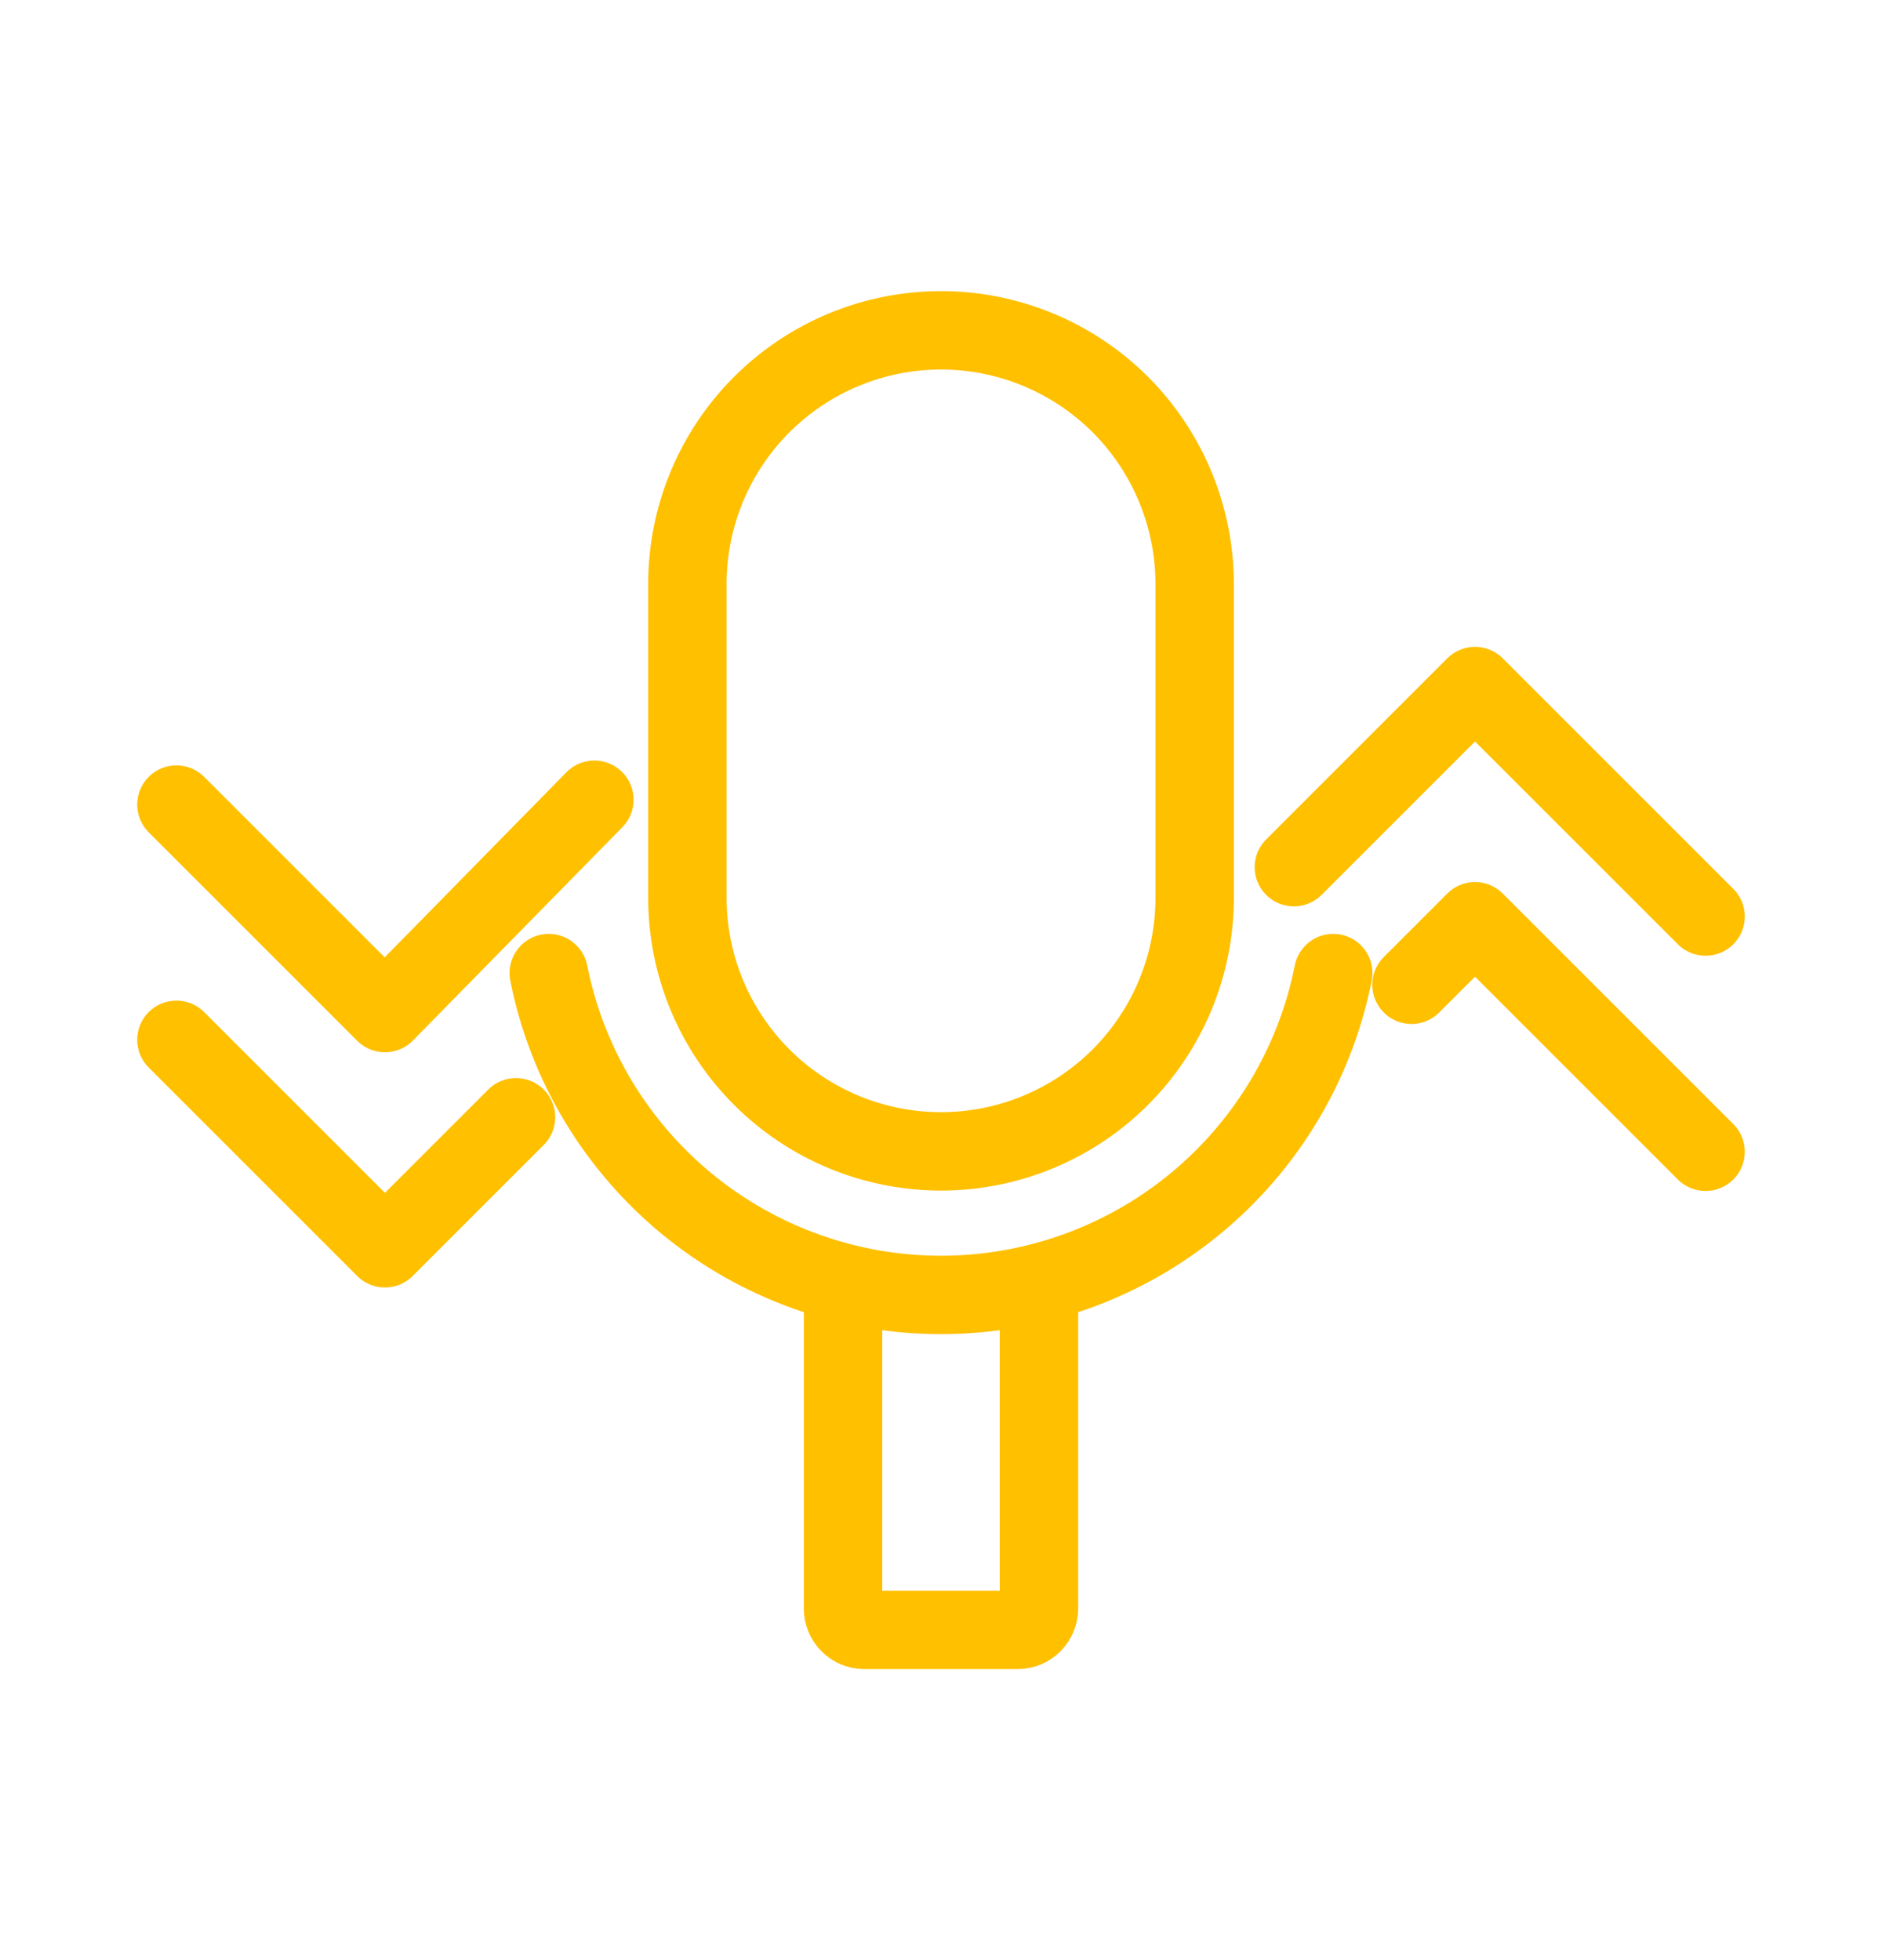 <svg width="24" height="25" viewBox="0 0 24 25" fill="none" xmlns="http://www.w3.org/2000/svg">
<path d="M18 12.56L18.81 11.75L21.75 14.69M16.5 11.06L18.81 8.75L21.75 11.69M2.25 13.262L4.909 15.921L6.58 14.25M2.25 10.262L4.909 12.921L7.58 10.2M6.998 12.411C7.228 13.569 7.853 14.61 8.765 15.359C9.677 16.107 10.82 16.516 12 16.516C13.18 16.516 14.323 16.107 15.235 15.359C16.148 14.61 16.772 13.569 17.002 12.411M13.249 16.389V20.516C13.249 20.664 13.13 20.786 12.982 20.788H11.018C10.947 20.787 10.879 20.758 10.829 20.707C10.779 20.656 10.751 20.587 10.751 20.516V16.389M12 4.213C12.858 4.213 13.68 4.554 14.287 5.16C14.893 5.767 15.234 6.59 15.235 7.447V11.45C15.235 12.308 14.894 13.131 14.287 13.738C13.681 14.344 12.858 14.685 12 14.685C11.142 14.685 10.32 14.344 9.714 13.738C9.107 13.131 8.766 12.309 8.766 11.451V7.448C8.766 6.59 9.107 5.767 9.713 5.161C10.32 4.554 11.142 4.213 12 4.213Z" stroke="#FFC000" stroke-linecap="round" stroke-linejoin="round"/>
</svg>
